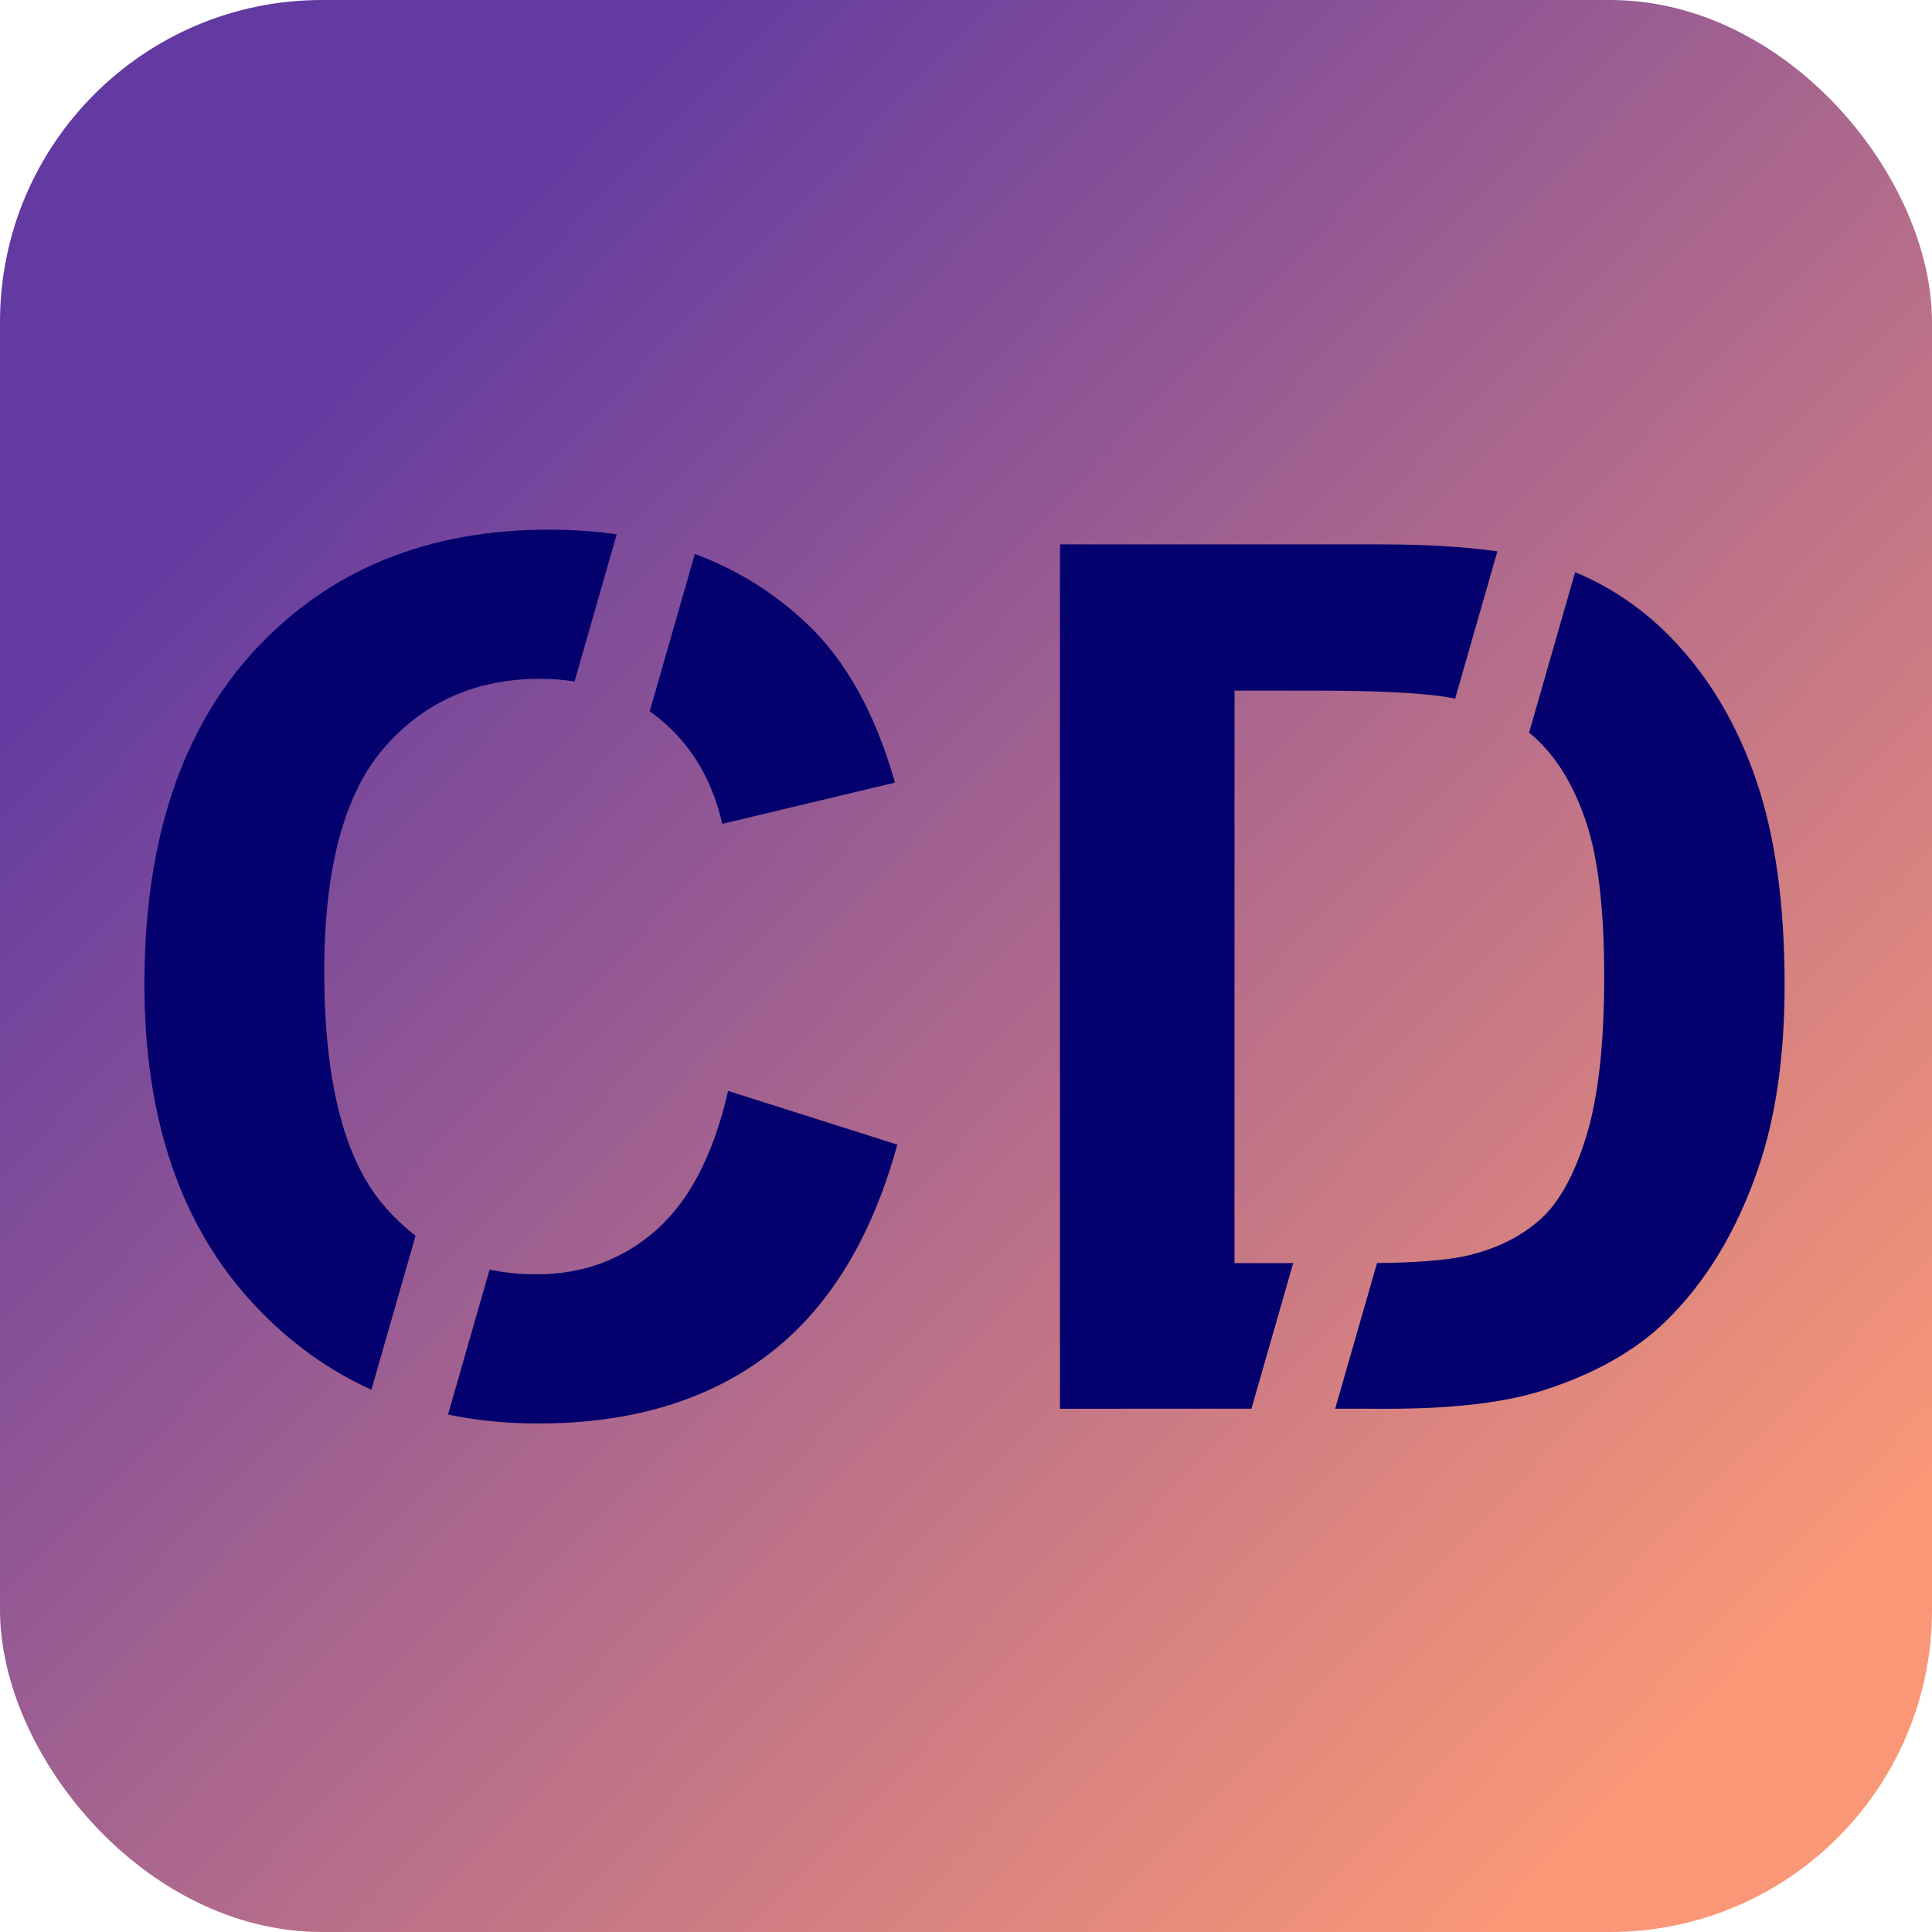 <?xml version="1.0" encoding="UTF-8"?>
<svg width="48px" height="48px" viewBox="0 0 48 48" version="1.1" xmlns="http://www.w3.org/2000/svg" xmlns:xlink="http://www.w3.org/1999/xlink">
    <title>48x48</title>
    <defs>
        <linearGradient x1="91.001%" y1="84.759%" x2="19.572%" y2="15.741%" id="linearGradient-1">
            <stop stop-color="#F99777" offset="0%"></stop>
            <stop stop-color="#623AA2" offset="100%"></stop>
        </linearGradient>
    </defs>
    <g id="48x48" stroke="none" stroke-width="1" fill="none" fill-rule="evenodd">
        <rect id="Rectangle" fill="url(#linearGradient-1)" x="0" y="0" width="48" height="48" rx="8"></rect>
        <path d="M18.09,27.104 L22.294,28.438 C21.65,30.781 20.578,32.522 19.079,33.66 C17.58,34.797 15.678,35.366 13.374,35.366 C12.588,35.366 11.84,35.292 11.131,35.144 L12.164,31.542 C12.533,31.621 12.921,31.66 13.33,31.66 C14.482,31.66 15.473,31.294 16.303,30.562 C17.133,29.829 17.729,28.677 18.09,27.104 Z M13.637,13.159 C14.223,13.159 14.785,13.198 15.322,13.275 L14.275,16.93 C14,16.887 13.715,16.865 13.417,16.865 C11.826,16.865 10.534,17.437 9.543,18.579 C8.552,19.722 8.056,21.572 8.056,24.131 C8.056,26.846 8.544,28.779 9.521,29.932 C9.77,30.225 10.038,30.482 10.325,30.701 L9.227,34.527 C8.156,34.043 7.195,33.348 6.342,32.444 C4.506,30.496 3.588,27.832 3.588,24.453 C3.588,20.879 4.511,18.103 6.357,16.125 C8.203,14.148 10.629,13.159 13.637,13.159 Z M17.263,13.762 C18.307,14.15 19.233,14.725 20.039,15.488 C21.015,16.406 21.748,17.725 22.236,19.443 L17.944,20.469 C17.69,19.355 17.16,18.477 16.354,17.832 C16.285,17.776 16.214,17.723 16.142,17.672 Z" id="Combined-Shape" fill="#04006D"></path>
        <path d="M34.26,13.525 C35.419,13.525 36.4,13.583 37.202,13.698 L36.153,17.358 C35.54,17.225 34.362,17.158 32.62,17.158 L30.671,17.158 L30.671,31.382 L32.129,31.381 L31.092,34.999 L26.335,35 L26.335,13.525 Z M39.134,14.215 C40.062,14.603 40.879,15.169 41.584,15.913 C42.483,16.86 43.167,18.02 43.635,19.392 C44.104,20.764 44.338,22.456 44.338,24.468 C44.338,26.235 44.119,27.759 43.679,29.038 C43.142,30.601 42.375,31.865 41.379,32.832 C40.627,33.564 39.612,34.136 38.333,34.546 C37.375,34.849 36.096,35 34.495,35 L33.172,34.999 L34.212,31.38 C35.17,31.371 35.896,31.314 36.389,31.21 L36.531,31.177 C37.234,31.001 37.817,30.703 38.281,30.283 C38.745,29.863 39.124,29.172 39.417,28.21 C39.709,27.249 39.856,25.938 39.856,24.277 C39.856,22.617 39.709,21.343 39.417,20.454 C39.124,19.565 38.713,18.872 38.186,18.374 C38.123,18.314 38.058,18.257 37.99,18.202 Z" id="Combined-Shape" fill="#04006D"></path>
    </g>
</svg>
